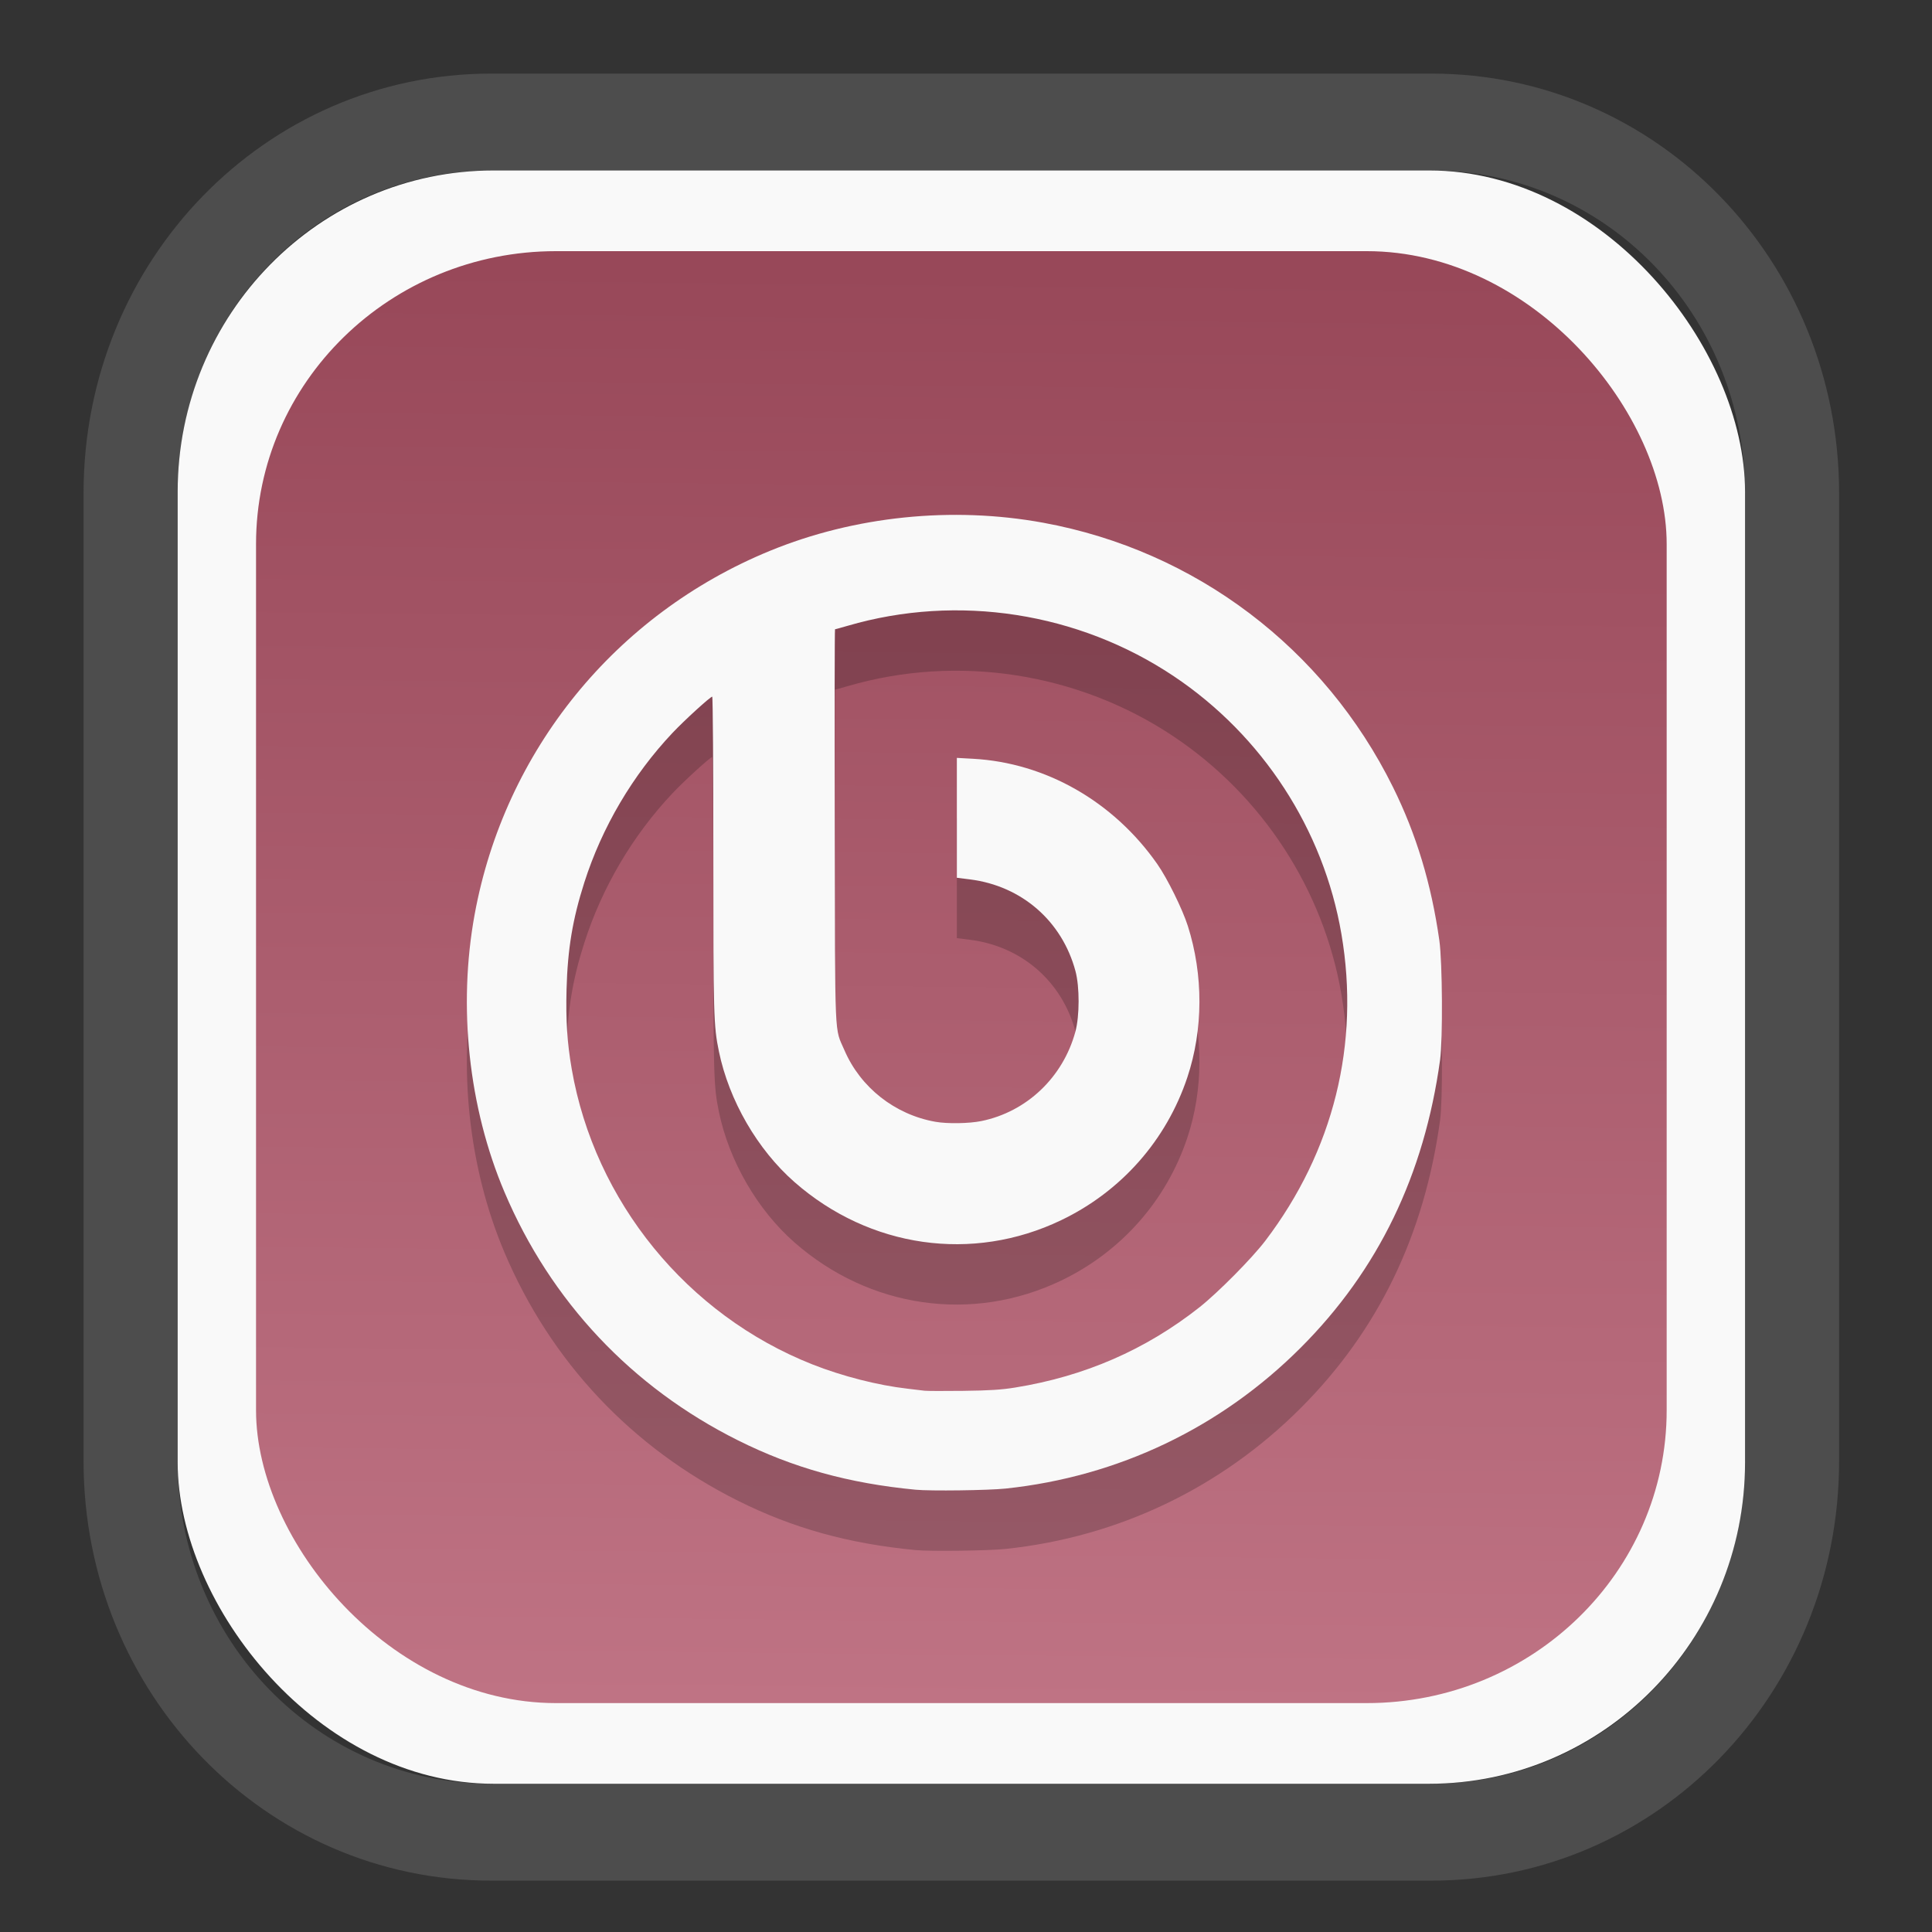<?xml version="1.0" encoding="UTF-8" standalone="no"?>
<svg
   width="64"
   height="64"
   version="1.1"
   id="svg73"
   sodipodi:docname="scribus.svg"
   inkscape:version="1.3.2 (091e20ef0f, 2023-11-25)"
   xmlns:inkscape="http://www.inkscape.org/namespaces/inkscape"
   xmlns:sodipodi="http://sodipodi.sourceforge.net/DTD/sodipodi-0.dtd"
   xmlns:xlink="http://www.w3.org/1999/xlink"
   xmlns="http://www.w3.org/2000/svg"
   xmlns:svg="http://www.w3.org/2000/svg"
   xmlns:rdf="http://www.w3.org/1999/02/22-rdf-syntax-ns#"
   xmlns:cc="http://creativecommons.org/ns#"
   xmlns:dc="http://purl.org/dc/elements/1.1/">
  <rect width="100%" height="100%" fill="#333333" stroke="none"/>
  <sodipodi:namedview
     pagecolor="#f5f7fa"
     bordercolor="#666666"
     borderopacity="1"
     objecttolerance="10"
     gridtolerance="10"
     guidetolerance="10"
     inkscape:pageopacity="0"
     inkscape:pageshadow="2"
     inkscape:window-width="1377"
     inkscape:window-height="886"
     id="namedview75"
     showgrid="false"
     inkscape:zoom="6.2890624"
     inkscape:cx="30.370187"
     inkscape:cy="48.417392"
     inkscape:window-x="55"
     inkscape:window-y="98"
     inkscape:window-maximized="0"
     inkscape:current-layer="g877"
     inkscape:document-rotation="0"
     inkscape:pagecheckerboard="0"
     inkscape:showpageshadow="2"
     inkscape:deskcolor="#d1d1d1" />
  <defs
     id="defs29">
    <linearGradient
       id="linearGradient5"
       inkscape:collect="always">
      <stop
         style="stop-color:#984859;stop-opacity:1;"
         offset="0"
         id="stop5" />
      <stop
         style="stop-color:#bf7384;stop-opacity:1;"
         offset="1"
         id="stop6" />
    </linearGradient>
    <inkscape:path-effect
       effect="powerclip"
       id="path-effect1980"
       is_visible="true"
       lpeversion="1"
       inverse="true"
       flatten="false"
       hide_clip="false"
       message="Use fill-rule evenodd on &lt;b&gt;fill and stroke&lt;/b&gt; dialog if no flatten result after convert clip to paths." />
    <clipPath
       clipPathUnits="userSpaceOnUse"
       id="clipPath1976">
      <rect
         x="9.678"
         y="9.925"
         width="43.343"
         height="44.613"
         rx="8.669"
         ry="8.923"
         fill="url(#linearGradient862)"
         stroke-width="2.968"
         id="rect1978"
         style="display:none;fill:#333333;fill-opacity:1"
         d="m 18.347,9.925 h 26.005 c 4.803,0 8.669,3.98 8.669,8.923 v 26.767 c 0,4.943 -3.866,8.923 -8.669,8.923 h -26.005 c -4.803,0 -8.669,-3.98 -8.669,-8.923 V 18.848 c 0,-4.943 3.866,-8.923 8.669,-8.923 z" />
      <path
         id="lpe_path-effect1980"
         style="fill:#333333;fill-opacity:1"
         class="powerclip"
         d="M 2.076,2.246 H 60.624 V 62.217 H 2.076 Z M 18.347,9.925 c -4.803,0 -8.669,3.98 -8.669,8.923 v 26.767 c 0,4.943 3.866,8.923 8.669,8.923 h 26.005 c 4.803,0 8.669,-3.98 8.669,-8.923 V 18.848 c 0,-4.943 -3.866,-8.923 -8.669,-8.923 z" />
    </clipPath>
    <linearGradient
       inkscape:collect="always"
       xlink:href="#linearGradient5"
       id="linearGradient6"
       x1="33.786"
       y1="12.971"
       x2="33.376"
       y2="52.289"
       gradientUnits="userSpaceOnUse"
       gradientTransform="matrix(1.1,0,0,1.1,-3.185,-3.234)" />
    <linearGradient
       id="d"
       y1="1050.34"
       y2="1038.36"
       gradientUnits="userSpaceOnUse"
       x2="0"
       gradientTransform="matrix(-2.577,0,0,2.581,52,-2661.74)">
      <stop
         stop-color="#c61423"
         id="stop7" />
      <stop
         offset="1"
         stop-color="#dc2b41"
         id="stop8" />
    </linearGradient>
    <linearGradient
       xlink:href="#linearGradient4144"
       id="linearGradient4150"
       x1="14.023"
       y1="8.129"
       x2="27.879"
       y2="34.944"
       gradientUnits="userSpaceOnUse"
       gradientTransform="matrix(0.909,0,0,0.909,10.412,11.299)" />
    <linearGradient
       id="linearGradient4144">
      <stop
         style="stop-color:#ffffff;stop-opacity:1;"
         offset="0"
         id="stop1" />
      <stop
         style="stop-color:#eea9a9;stop-opacity:1"
         offset="1"
         id="stop2" />
    </linearGradient>
  </defs>
  <g
     id="g877"
     transform="matrix(1.1,0,0,1.1,-3.185,-3.207)">
    <path
       d="m 18.347,7.246 c -6.244,0 -11.271,5.174 -11.271,11.602 v 26.767 c 0,6.427 5.027,11.602 11.271,11.602 h 26.005 c 6.244,0 11.271,-5.174 11.271,-11.602 V 18.848 c 0,-6.427 -5.027,-11.602 -11.271,-11.602 z"
       fill="url(#linearGradient910)"
       stroke-width="3.324"
       id="path33"
       style="fill:#4d4d4d;fill-opacity:1"
       clip-path="url(#clipPath1976)"
       inkscape:path-effect="#path-effect1980"
       inkscape:original-d="m 18.347203,7.2464043 c -6.244452,0 -11.2714308,5.1741617 -11.2714308,11.6016437 v 26.767119 c 0,6.427394 5.0268918,11.601644 11.2714308,11.601644 h 26.005262 c 6.244452,0 11.271431,-5.174161 11.271431,-11.601644 V 18.848048 c 0,-6.427393 -5.026893,-11.6016437 -11.271431,-11.6016437 z"
       transform="matrix(1.089,0,0,1.089,-2.294,-2.759)" />
    <rect
       x="8.246"
       y="8.049"
       width="47.201"
       height="48.584"
       rx="9.512"
       ry="9.678"
       fill="url(#linearGradient862)"
       stroke-width="3.232"
       id="rect35-7"
       style="opacity:1;fill:#f9f9f9;fill-opacity:1" />
    <rect
       x="10.606"
       y="10.479"
       width="42.481"
       height="43.725"
       rx="9.034"
       ry="8.82"
       fill="url(#linearGradient862)"
       stroke-width="2.909"
       id="rect35-7-3"
       style="fill:url(#linearGradient6)" />
    <path
       style="fill:#000000;stroke:none;stroke-width:0.041;opacity:0.2"
       d="M 30.468,49.596 C 28.452,49.403 26.78,48.939 25.123,48.112 21.92,46.513 19.479,43.919 18.087,40.632 17.006,38.079 16.681,35.048 17.19,32.268 c 0.904,-4.93 4.235,-9.033 8.889,-10.945 2.548,-1.047 5.491,-1.35 8.236,-0.847 4.582,0.84 8.461,3.775 10.533,7.968 0.701,1.418 1.151,2.907 1.393,4.609 0.093,0.654 0.107,2.982 0.022,3.601 -0.477,3.464 -1.864,6.329 -4.193,8.661 -2.407,2.411 -5.497,3.887 -8.888,4.246 -0.52,0.055 -2.269,0.078 -2.714,0.035 z m 3.004,-3.078 c 2.089,-0.338 3.923,-1.136 5.544,-2.415 0.551,-0.435 1.583,-1.476 1.982,-2.001 2.057,-2.704 2.859,-5.935 2.294,-9.24 -0.537,-3.148 -2.375,-5.975 -5.046,-7.763 -2.876,-1.925 -6.506,-2.488 -9.82,-1.521 -0.2,0.058 -0.373,0.106 -0.384,0.106 -0.011,0 -0.016,2.671 -0.009,5.936 0.013,6.605 -0.012,6.035 0.294,6.744 0.484,1.122 1.521,1.937 2.739,2.152 0.359,0.064 1.015,0.053 1.382,-0.022 1.366,-0.278 2.459,-1.317 2.832,-2.69 0.129,-0.474 0.13,-1.351 0.003,-1.826 -0.404,-1.507 -1.619,-2.564 -3.174,-2.761 l -0.398,-0.05 v -1.805 -1.805 l 0.49,0.027 c 2.186,0.12 4.228,1.287 5.545,3.169 0.302,0.431 0.759,1.357 0.921,1.866 0.47,1.478 0.465,3.117 -0.014,4.556 -0.632,1.898 -1.993,3.438 -3.802,4.305 -2.67,1.28 -5.766,0.837 -8.029,-1.148 -1.116,-0.978 -1.973,-2.46 -2.277,-3.936 -0.159,-0.77 -0.167,-1.075 -0.167,-5.937 0,-2.61 -0.015,-4.746 -0.034,-4.746 -0.057,0 -0.838,0.712 -1.194,1.089 -1.201,1.272 -2.125,2.84 -2.659,4.511 -0.352,1.103 -0.501,1.999 -0.534,3.211 -0.025,0.938 0.018,1.607 0.156,2.404 0.691,3.988 3.477,7.405 7.25,8.895 0.899,0.355 1.971,0.629 2.857,0.73 0.217,0.025 0.45,0.053 0.518,0.062 0.068,0.009 0.59,0.011 1.16,0.004 0.803,-0.01 1.157,-0.033 1.575,-0.101 z"
       id="path6-5" />
    <path
       style="opacity:1;fill:#f9f9f9;stroke:none;stroke-width:0.041"
       d="M 30.468,47.778 C 28.452,47.585 26.78,47.12 25.123,46.293 21.92,44.695 19.479,42.1 18.087,38.813 17.006,36.261 16.681,33.23 17.19,30.45 c 0.904,-4.93 4.235,-9.033 8.889,-10.945 2.548,-1.047 5.491,-1.35 8.236,-0.847 4.582,0.84 8.461,3.775 10.533,7.968 0.701,1.418 1.151,2.907 1.393,4.609 0.093,0.654 0.107,2.982 0.022,3.601 -0.477,3.464 -1.864,6.329 -4.193,8.661 -2.407,2.411 -5.497,3.887 -8.888,4.246 -0.52,0.055 -2.269,0.078 -2.714,0.035 z m 3.004,-3.078 c 2.089,-0.338 3.923,-1.136 5.544,-2.415 0.551,-0.435 1.583,-1.476 1.982,-2.001 2.057,-2.704 2.859,-5.935 2.294,-9.24 -0.537,-3.148 -2.375,-5.975 -5.046,-7.763 -2.876,-1.925 -6.506,-2.488 -9.82,-1.521 -0.2,0.058 -0.373,0.106 -0.384,0.106 -0.011,0 -0.016,2.671 -0.009,5.936 0.013,6.605 -0.012,6.035 0.294,6.744 0.484,1.122 1.521,1.937 2.739,2.152 0.359,0.064 1.015,0.053 1.382,-0.022 1.366,-0.278 2.459,-1.317 2.832,-2.69 0.129,-0.474 0.13,-1.351 0.003,-1.826 -0.404,-1.507 -1.619,-2.564 -3.174,-2.761 l -0.398,-0.05 v -1.805 -1.805 l 0.49,0.027 c 2.186,0.12 4.228,1.287 5.545,3.169 0.302,0.431 0.759,1.357 0.921,1.866 0.47,1.478 0.465,3.117 -0.014,4.556 -0.632,1.898 -1.993,3.438 -3.802,4.305 -2.67,1.28 -5.766,0.837 -8.029,-1.148 -1.116,-0.978 -1.973,-2.46 -2.277,-3.936 -0.159,-0.77 -0.167,-1.075 -0.167,-5.937 0,-2.61 -0.015,-4.746 -0.034,-4.746 -0.057,0 -0.838,0.712 -1.194,1.089 -1.201,1.272 -2.125,2.84 -2.659,4.511 -0.352,1.103 -0.501,1.999 -0.534,3.211 -0.025,0.938 0.018,1.607 0.156,2.404 0.691,3.988 3.477,7.405 7.25,8.895 0.899,0.355 1.971,0.629 2.857,0.73 0.217,0.025 0.45,0.053 0.518,0.062 0.068,0.009 0.59,0.011 1.16,0.004 0.803,-0.01 1.157,-0.033 1.575,-0.101 z"
       id="path6" />
    <path
       style="fill:#f5f7fa;stroke-width:0.204;fill-opacity:1"
       d=""
       id="path3" />
  </g>
</svg>
